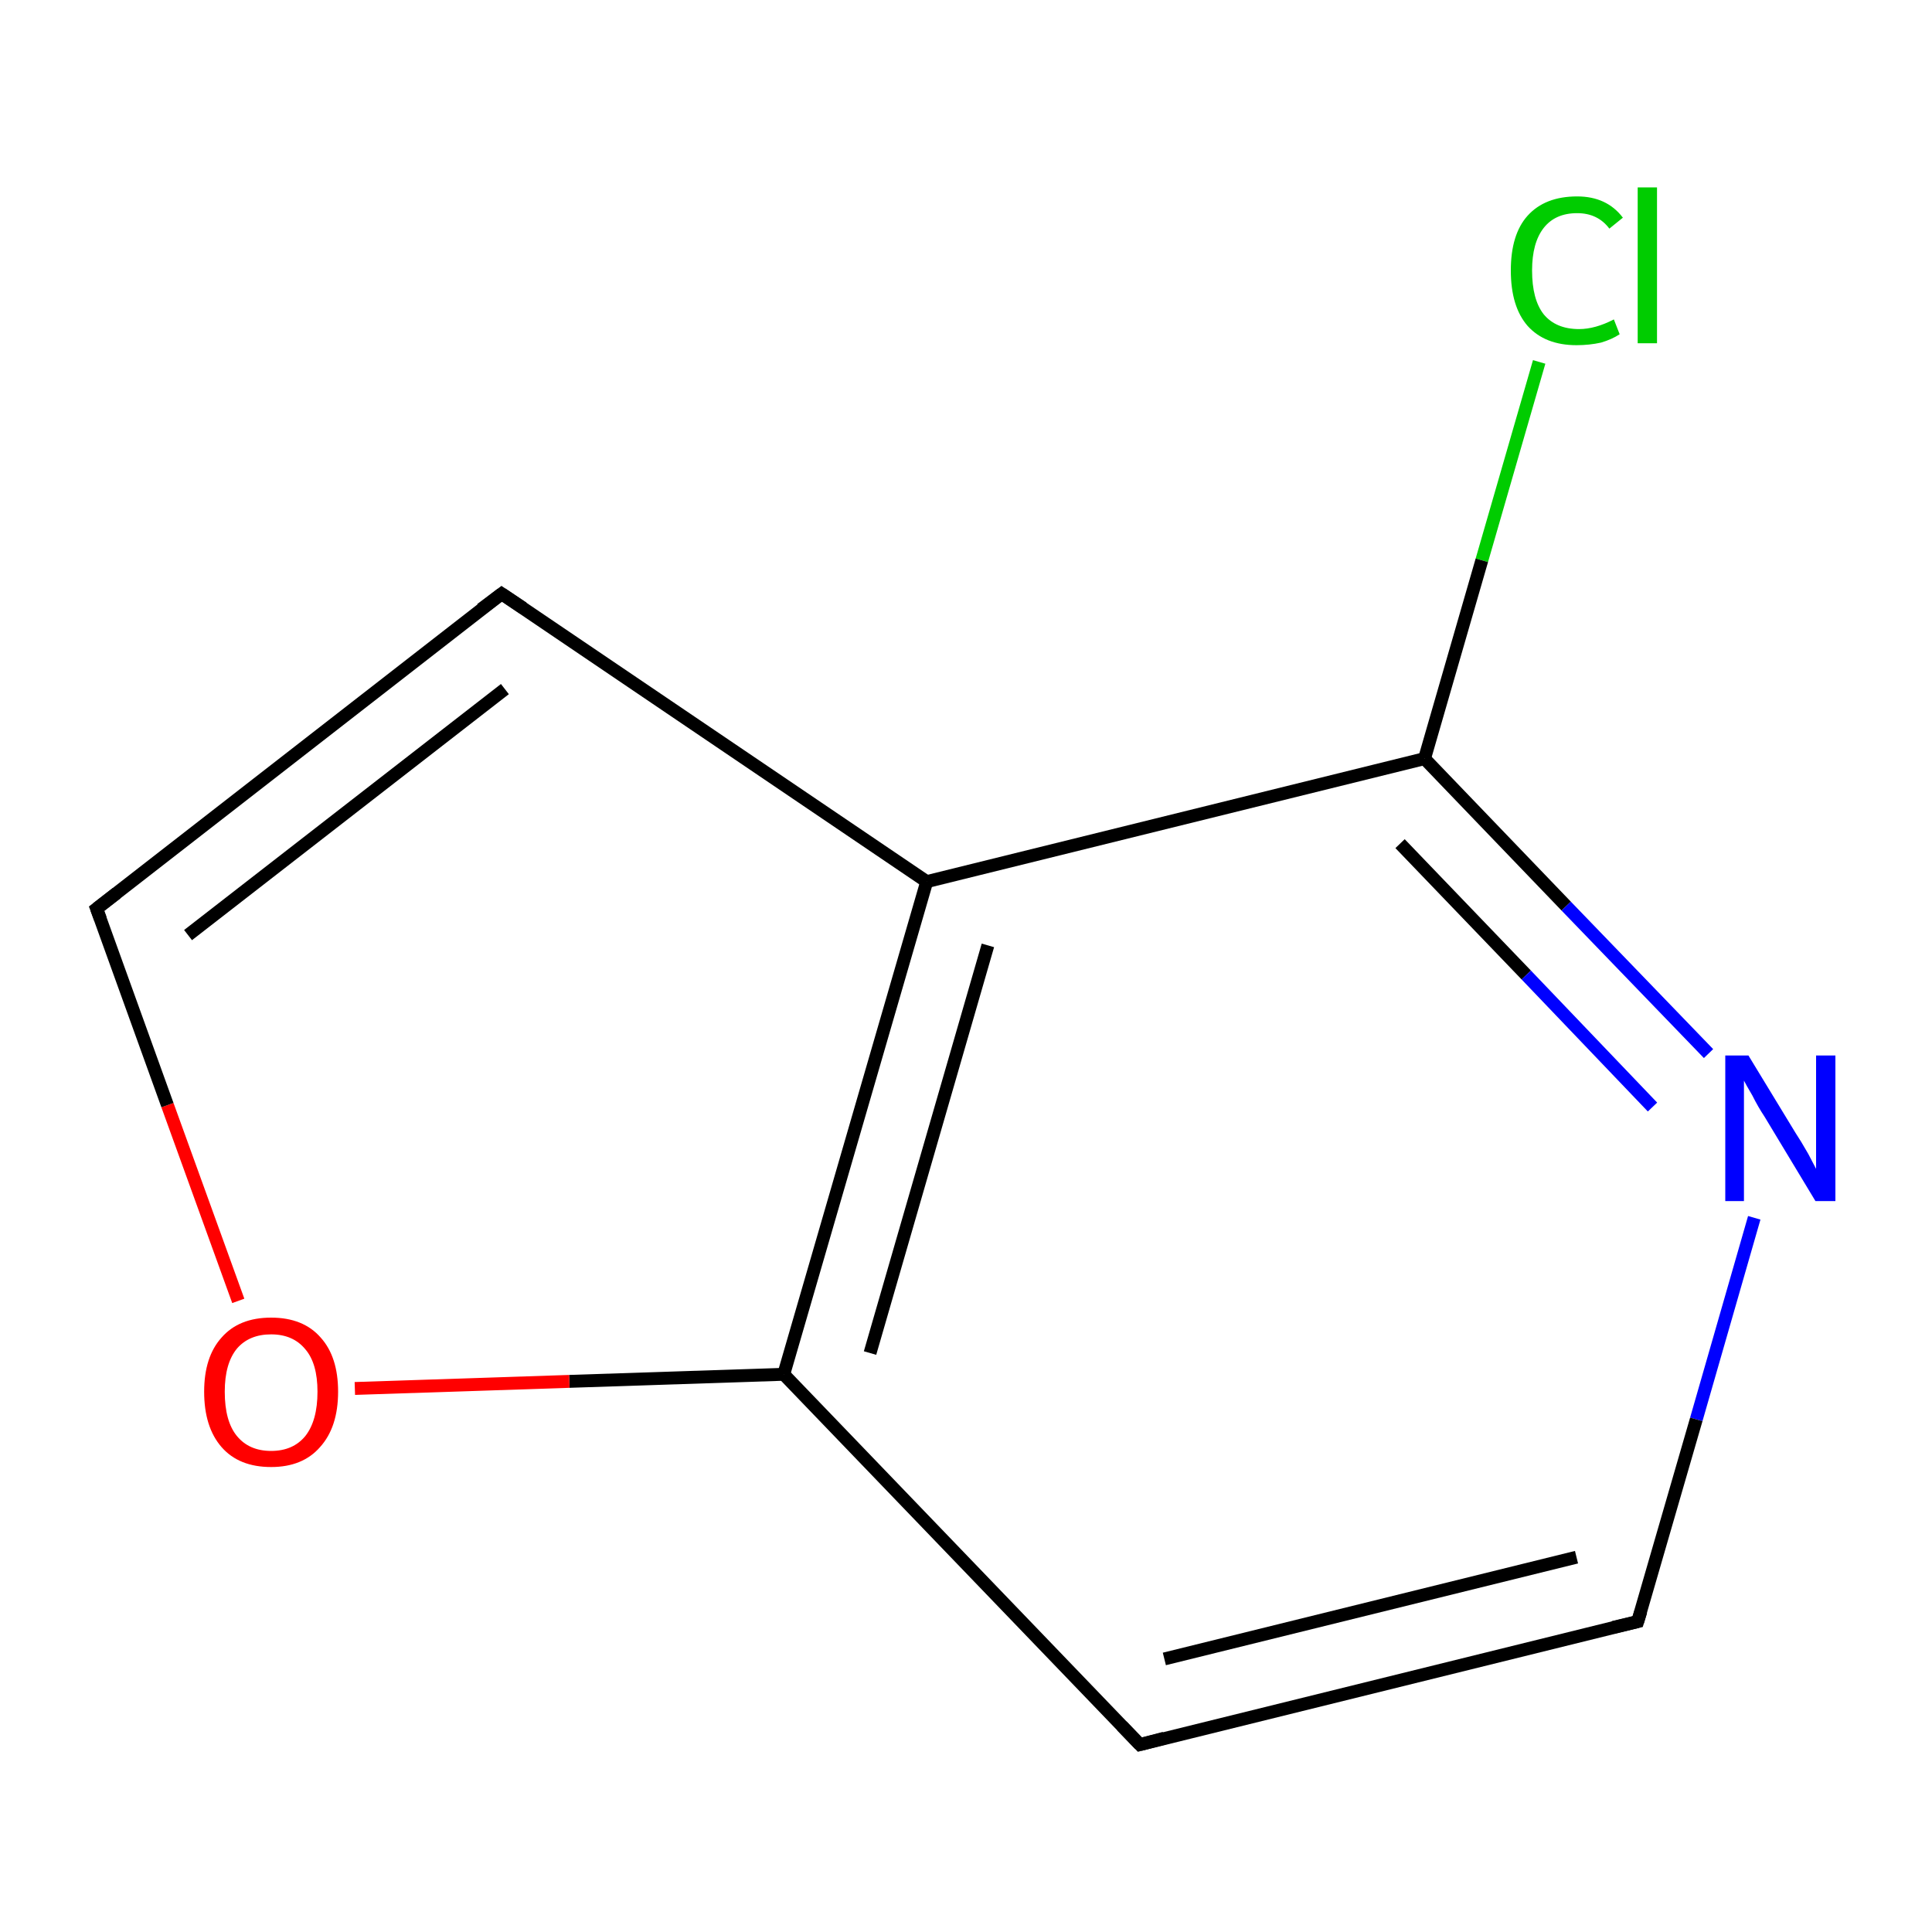 <?xml version='1.0' encoding='iso-8859-1'?>
<svg version='1.1' baseProfile='full'
              xmlns='http://www.w3.org/2000/svg'
                      xmlns:rdkit='http://www.rdkit.org/xml'
                      xmlns:xlink='http://www.w3.org/1999/xlink'
                  xml:space='preserve'
width='300px' height='300px' viewBox='0 0 300 300'>
<!-- END OF HEADER -->
<rect style='opacity:1.0;fill:#FFFFFF;stroke:none' width='300.0' height='300.0' x='0.0' y='0.0'> </rect>
<path class='bond-0 atom-0 atom-1' d='M 239.0,56.2 L 230.1,87.0' style='fill:none;fill-rule:evenodd;stroke:#00CC00;stroke-width:2.0px;stroke-linecap:butt;stroke-linejoin:miter;stroke-opacity:1' />
<path class='bond-0 atom-0 atom-1' d='M 230.1,87.0 L 221.2,117.8' style='fill:none;fill-rule:evenodd;stroke:#000000;stroke-width:2.0px;stroke-linecap:butt;stroke-linejoin:miter;stroke-opacity:1' />
<path class='bond-1 atom-1 atom-2' d='M 221.2,117.8 L 243.2,140.7' style='fill:none;fill-rule:evenodd;stroke:#000000;stroke-width:2.0px;stroke-linecap:butt;stroke-linejoin:miter;stroke-opacity:1' />
<path class='bond-1 atom-1 atom-2' d='M 243.2,140.7 L 265.3,163.6' style='fill:none;fill-rule:evenodd;stroke:#0000FF;stroke-width:2.0px;stroke-linecap:butt;stroke-linejoin:miter;stroke-opacity:1' />
<path class='bond-1 atom-1 atom-2' d='M 217.4,131.0 L 237.0,151.4' style='fill:none;fill-rule:evenodd;stroke:#000000;stroke-width:2.0px;stroke-linecap:butt;stroke-linejoin:miter;stroke-opacity:1' />
<path class='bond-1 atom-1 atom-2' d='M 237.0,151.4 L 256.6,171.9' style='fill:none;fill-rule:evenodd;stroke:#0000FF;stroke-width:2.0px;stroke-linecap:butt;stroke-linejoin:miter;stroke-opacity:1' />
<path class='bond-2 atom-2 atom-3' d='M 272.4,189.1 L 263.4,220.4' style='fill:none;fill-rule:evenodd;stroke:#0000FF;stroke-width:2.0px;stroke-linecap:butt;stroke-linejoin:miter;stroke-opacity:1' />
<path class='bond-2 atom-2 atom-3' d='M 263.4,220.4 L 254.3,251.8' style='fill:none;fill-rule:evenodd;stroke:#000000;stroke-width:2.0px;stroke-linecap:butt;stroke-linejoin:miter;stroke-opacity:1' />
<path class='bond-3 atom-3 atom-4' d='M 254.3,251.8 L 177.0,270.9' style='fill:none;fill-rule:evenodd;stroke:#000000;stroke-width:2.0px;stroke-linecap:butt;stroke-linejoin:miter;stroke-opacity:1' />
<path class='bond-3 atom-3 atom-4' d='M 244.8,241.8 L 180.8,257.6' style='fill:none;fill-rule:evenodd;stroke:#000000;stroke-width:2.0px;stroke-linecap:butt;stroke-linejoin:miter;stroke-opacity:1' />
<path class='bond-4 atom-4 atom-5' d='M 177.0,270.9 L 121.7,213.4' style='fill:none;fill-rule:evenodd;stroke:#000000;stroke-width:2.0px;stroke-linecap:butt;stroke-linejoin:miter;stroke-opacity:1' />
<path class='bond-5 atom-5 atom-6' d='M 121.7,213.4 L 88.4,214.5' style='fill:none;fill-rule:evenodd;stroke:#000000;stroke-width:2.0px;stroke-linecap:butt;stroke-linejoin:miter;stroke-opacity:1' />
<path class='bond-5 atom-5 atom-6' d='M 88.4,214.5 L 55.1,215.6' style='fill:none;fill-rule:evenodd;stroke:#FF0000;stroke-width:2.0px;stroke-linecap:butt;stroke-linejoin:miter;stroke-opacity:1' />
<path class='bond-6 atom-6 atom-7' d='M 37.0,202.0 L 26.0,171.6' style='fill:none;fill-rule:evenodd;stroke:#FF0000;stroke-width:2.0px;stroke-linecap:butt;stroke-linejoin:miter;stroke-opacity:1' />
<path class='bond-6 atom-6 atom-7' d='M 26.0,171.6 L 15.0,141.1' style='fill:none;fill-rule:evenodd;stroke:#000000;stroke-width:2.0px;stroke-linecap:butt;stroke-linejoin:miter;stroke-opacity:1' />
<path class='bond-7 atom-7 atom-8' d='M 15.0,141.1 L 77.9,92.2' style='fill:none;fill-rule:evenodd;stroke:#000000;stroke-width:2.0px;stroke-linecap:butt;stroke-linejoin:miter;stroke-opacity:1' />
<path class='bond-7 atom-7 atom-8' d='M 29.2,145.2 L 78.4,107.0' style='fill:none;fill-rule:evenodd;stroke:#000000;stroke-width:2.0px;stroke-linecap:butt;stroke-linejoin:miter;stroke-opacity:1' />
<path class='bond-8 atom-8 atom-9' d='M 77.9,92.2 L 143.9,136.9' style='fill:none;fill-rule:evenodd;stroke:#000000;stroke-width:2.0px;stroke-linecap:butt;stroke-linejoin:miter;stroke-opacity:1' />
<path class='bond-9 atom-9 atom-1' d='M 143.9,136.9 L 221.2,117.8' style='fill:none;fill-rule:evenodd;stroke:#000000;stroke-width:2.0px;stroke-linecap:butt;stroke-linejoin:miter;stroke-opacity:1' />
<path class='bond-10 atom-9 atom-5' d='M 143.9,136.9 L 121.7,213.4' style='fill:none;fill-rule:evenodd;stroke:#000000;stroke-width:2.0px;stroke-linecap:butt;stroke-linejoin:miter;stroke-opacity:1' />
<path class='bond-10 atom-9 atom-5' d='M 153.4,146.8 L 135.1,210.1' style='fill:none;fill-rule:evenodd;stroke:#000000;stroke-width:2.0px;stroke-linecap:butt;stroke-linejoin:miter;stroke-opacity:1' />
<path d='M 254.8,250.2 L 254.3,251.8 L 250.5,252.7' style='fill:none;stroke:#000000;stroke-width:2.0px;stroke-linecap:butt;stroke-linejoin:miter;stroke-miterlimit:10;stroke-opacity:1;' />
<path d='M 180.8,269.9 L 177.0,270.9 L 174.2,268.0' style='fill:none;stroke:#000000;stroke-width:2.0px;stroke-linecap:butt;stroke-linejoin:miter;stroke-miterlimit:10;stroke-opacity:1;' />
<path d='M 15.6,142.7 L 15.0,141.1 L 18.1,138.7' style='fill:none;stroke:#000000;stroke-width:2.0px;stroke-linecap:butt;stroke-linejoin:miter;stroke-miterlimit:10;stroke-opacity:1;' />
<path d='M 74.7,94.6 L 77.9,92.2 L 81.2,94.4' style='fill:none;stroke:#000000;stroke-width:2.0px;stroke-linecap:butt;stroke-linejoin:miter;stroke-miterlimit:10;stroke-opacity:1;' />
<path class='atom-0' d='M 234.6 42.0
Q 234.6 36.4, 237.2 33.5
Q 239.9 30.5, 244.9 30.5
Q 249.5 30.5, 252.0 33.8
L 249.9 35.5
Q 248.1 33.1, 244.9 33.1
Q 241.5 33.1, 239.7 35.4
Q 237.9 37.7, 237.9 42.0
Q 237.9 46.5, 239.7 48.8
Q 241.6 51.1, 245.2 51.1
Q 247.7 51.1, 250.6 49.6
L 251.5 51.9
Q 250.3 52.7, 248.6 53.2
Q 246.8 53.6, 244.8 53.6
Q 239.9 53.6, 237.2 50.6
Q 234.6 47.6, 234.6 42.0
' fill='#00CC00'/>
<path class='atom-0' d='M 254.3 29.1
L 257.3 29.1
L 257.3 53.3
L 254.3 53.3
L 254.3 29.1
' fill='#00CC00'/>
<path class='atom-2' d='M 271.5 163.9
L 278.8 175.9
Q 279.6 177.1, 280.8 179.2
Q 281.9 181.3, 282.0 181.5
L 282.0 163.9
L 285.0 163.9
L 285.0 186.5
L 281.9 186.5
L 274.0 173.4
Q 273.0 171.9, 272.1 170.1
Q 271.1 168.4, 270.8 167.8
L 270.8 186.5
L 267.9 186.5
L 267.9 163.9
L 271.5 163.9
' fill='#0000FF'/>
<path class='atom-6' d='M 31.7 216.1
Q 31.7 210.7, 34.4 207.7
Q 37.1 204.6, 42.1 204.6
Q 47.1 204.6, 49.8 207.7
Q 52.5 210.7, 52.5 216.1
Q 52.5 221.6, 49.7 224.7
Q 47.0 227.8, 42.1 227.8
Q 37.1 227.8, 34.4 224.7
Q 31.7 221.6, 31.7 216.1
M 42.1 225.3
Q 45.5 225.3, 47.4 223.0
Q 49.3 220.6, 49.3 216.1
Q 49.3 211.7, 47.4 209.5
Q 45.5 207.2, 42.1 207.2
Q 38.7 207.2, 36.8 209.4
Q 34.9 211.7, 34.9 216.1
Q 34.9 220.7, 36.8 223.0
Q 38.7 225.3, 42.1 225.3
' fill='#FF0000'/>
</svg>
